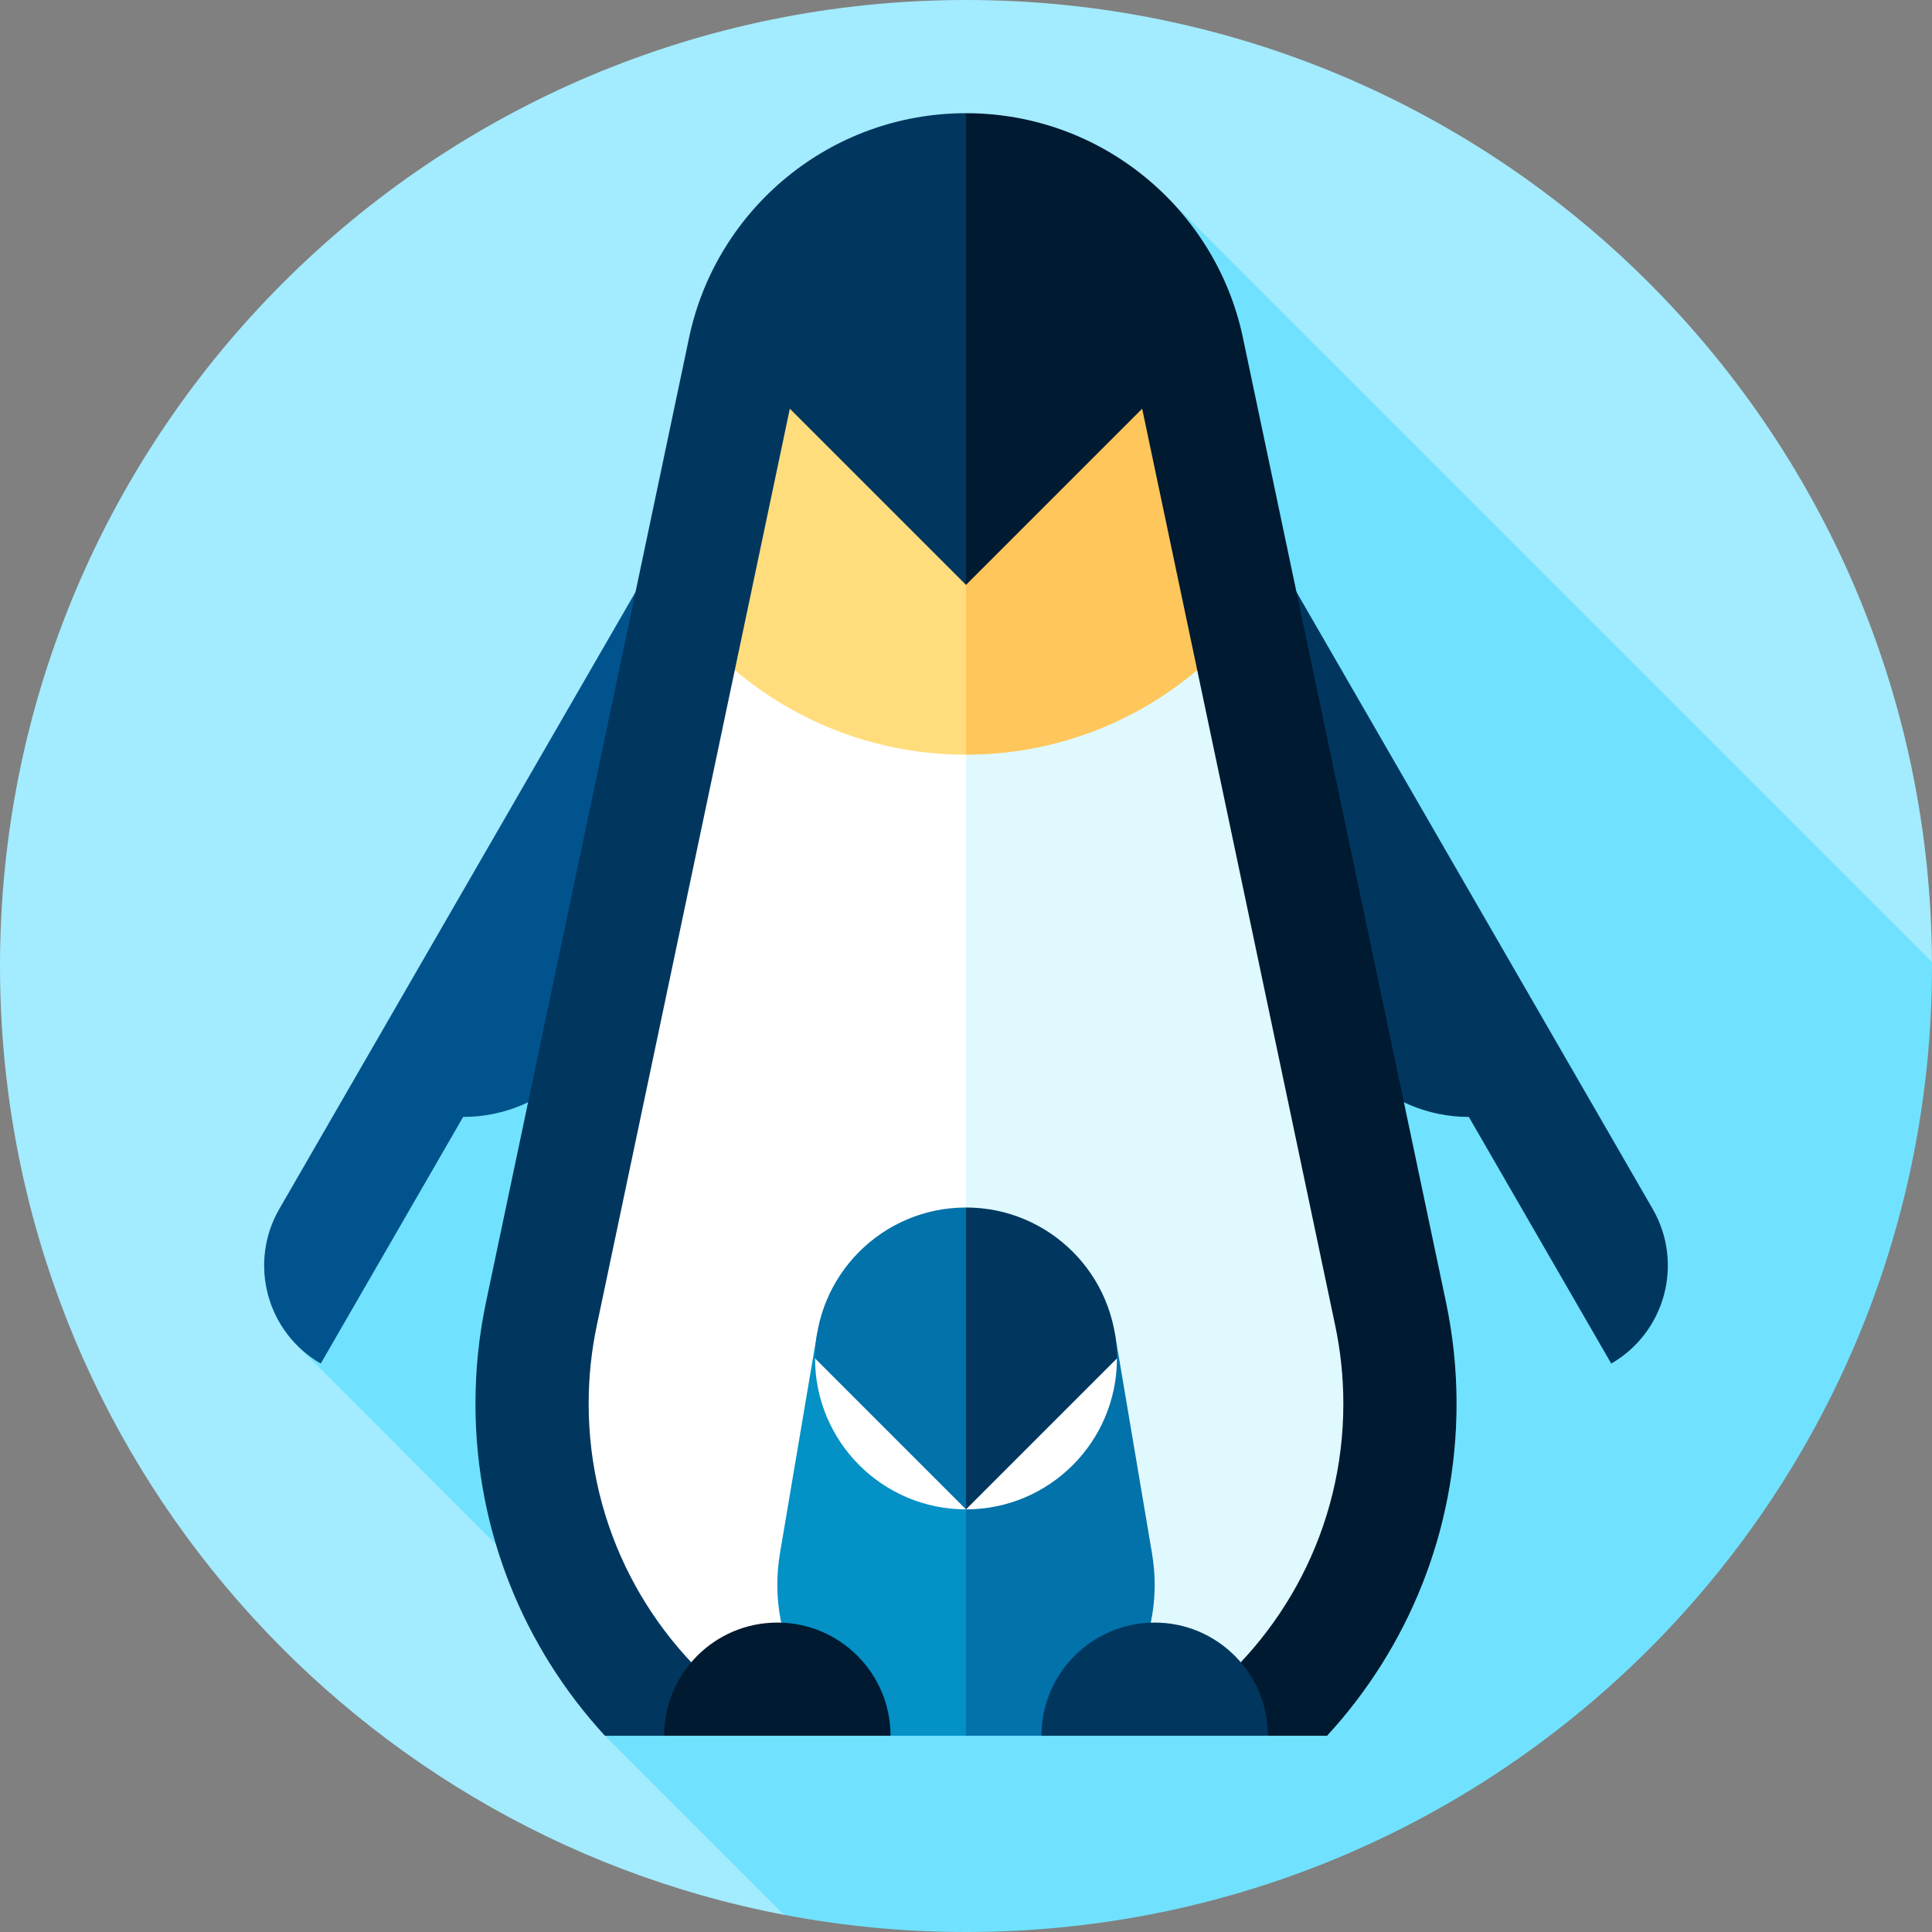 <?xml version="1.0" encoding="iso-8859-1"?>
<!-- Generator: Adobe Illustrator 19.0.0, SVG Export Plug-In . SVG Version: 6.00 Build 0)  -->
<svg version="1.1" id="Layer_1" xmlns="http://www.w3.org/2000/svg" xmlns:xlink="http://www.w3.org/1999/xlink" x="0px" y="0px"
	 viewBox="0 0 512 512" style="enable-background:new 0 0 512 512;" xml:space="preserve">
<rect x="0" y="0" width="512" height="512" fill="#808080" stroke="none"/>
<path style="fill:#A3EBFE;" d="M511.987,254.928C511.408,114.037,397.027,0,256,0C114.615,0,0,114.615,0,256
	c0,124.893,89.443,228.879,207.764,251.442L511.987,254.928z"/>
<path style="fill:#70E2FF;" d="M92.92,314.154L78.778,356.58c-0.004,0.005,92.478,92.486,92.478,92.486L160.322,460l47.442,47.442
	C223.388,510.422,239.509,512,256,512c141.385,0,256-114.615,256-256c0-0.358-0.012-0.714-0.014-1.072L309.02,51.962L92.92,314.154z
	"/>
<path style="fill:#01538D;" d="M172.024,150.639l-98,169.741c-8.284,14.349-3.368,32.696,10.981,40.981L122.741,296
	c22.091,0,39.999-17.908,39.999-40l35.265-90.361L172.024,150.639z"/>
<path style="fill:#01375F;" d="M437.976,320.38l-98-169.741l-25.981,15L349.259,256c0,22.092,17.908,40,39.999,40l37.736,65.361
	C441.344,353.076,446.26,334.729,437.976,320.38z"/>
<path style="fill:#001A31;" d="M383.202,345.082L329.381,89.471C322.227,55.503,292.096,30,256,30l-40,215l120,215h15.678
	C372.984,436.847,386,405.945,386,372C386,362.771,385.031,353.768,383.202,345.082z"/>
<path style="fill:#01375F;" d="M256,30c-36.096,0-66.227,25.503-73.381,59.471l-53.822,255.611C126.969,353.768,126,362.771,126,372
	c0,33.945,13.016,64.847,34.322,88H176l80-30V30z"/>
<path style="fill:#E0F9FF;" d="M216,430l99.546,22.33C340.089,434.108,356,404.916,356,372c0-7.1-0.745-14.025-2.152-20.706
	l-36.573-173.702H216V430z"/>
<path style="fill:#FFFFFF;" d="M196.454,452.33L256,430V177.592h-61.275l-36.573,173.702C156.745,357.975,156,364.9,156,372
	C156,404.916,171.911,434.108,196.454,452.33z"/>
<path style="fill:#FFC65C;" d="M300.028,95.682H216L256,200c23.353,0,44.732-8.431,61.275-22.408L300.028,95.682z"/>
<path style="fill:#FFDD7D;" d="M211.972,95.682l-17.246,81.91C211.268,191.569,232.648,200,256,200V95.682H211.972z"/>
<path style="fill:#001A31;" d="M256,55l-20,40.683L256,155l50-50C306,77.386,283.614,55,256,55z"/>
<path style="fill:#01375F;" d="M206,105l50,50V55C228.386,55,206,77.386,206,105z"/>
<path style="fill:#0272AA;" d="M305.285,411.606c0.014,0-9.846-58.321-9.846-58.321H226L256,460h20l28.974-29.974
	c0.66-3.241,1.026-6.59,1.026-10.026C306,417.138,305.746,414.336,305.285,411.606z"/>
<path style="fill:#0391C6;" d="M216.561,353.284l-9.86,58.321c-0.448,2.73-0.702,5.532-0.702,8.395
	c0,3.437,0.366,6.785,1.026,10.026L236,460h20V353.284H216.561z"/>
<path style="fill:#FFFFFF;" d="M216,360c0,22.092,17.909,40,40,40s40-17.908,40-40H216z"/>
<path style="fill:#01375F;" d="M256,320l-20,40l20,40l40-40C296,337.908,278.091,320,256,320z"/>
<path style="fill:#0272AA;" d="M216,360l40,40v-80C233.909,320,216,337.908,216,360z"/>
<path style="fill:#001A31;" d="M206,430c-16.569,0-30,13.432-30,30h60C236,443.432,222.569,430,206,430z"/>
<path style="fill:#01375F;" d="M306,430c-16.569,0-30,13.432-30,30h60C336,443.432,322.569,430,306,430z"/>
<g>
</g>
<g>
</g>
<g>
</g>
<g>
</g>
<g>
</g>
<g>
</g>
<g>
</g>
<g>
</g>
<g>
</g>
<g>
</g>
<g>
</g>
<g>
</g>
<g>
</g>
<g>
</g>
<g>
</g>
</svg>
